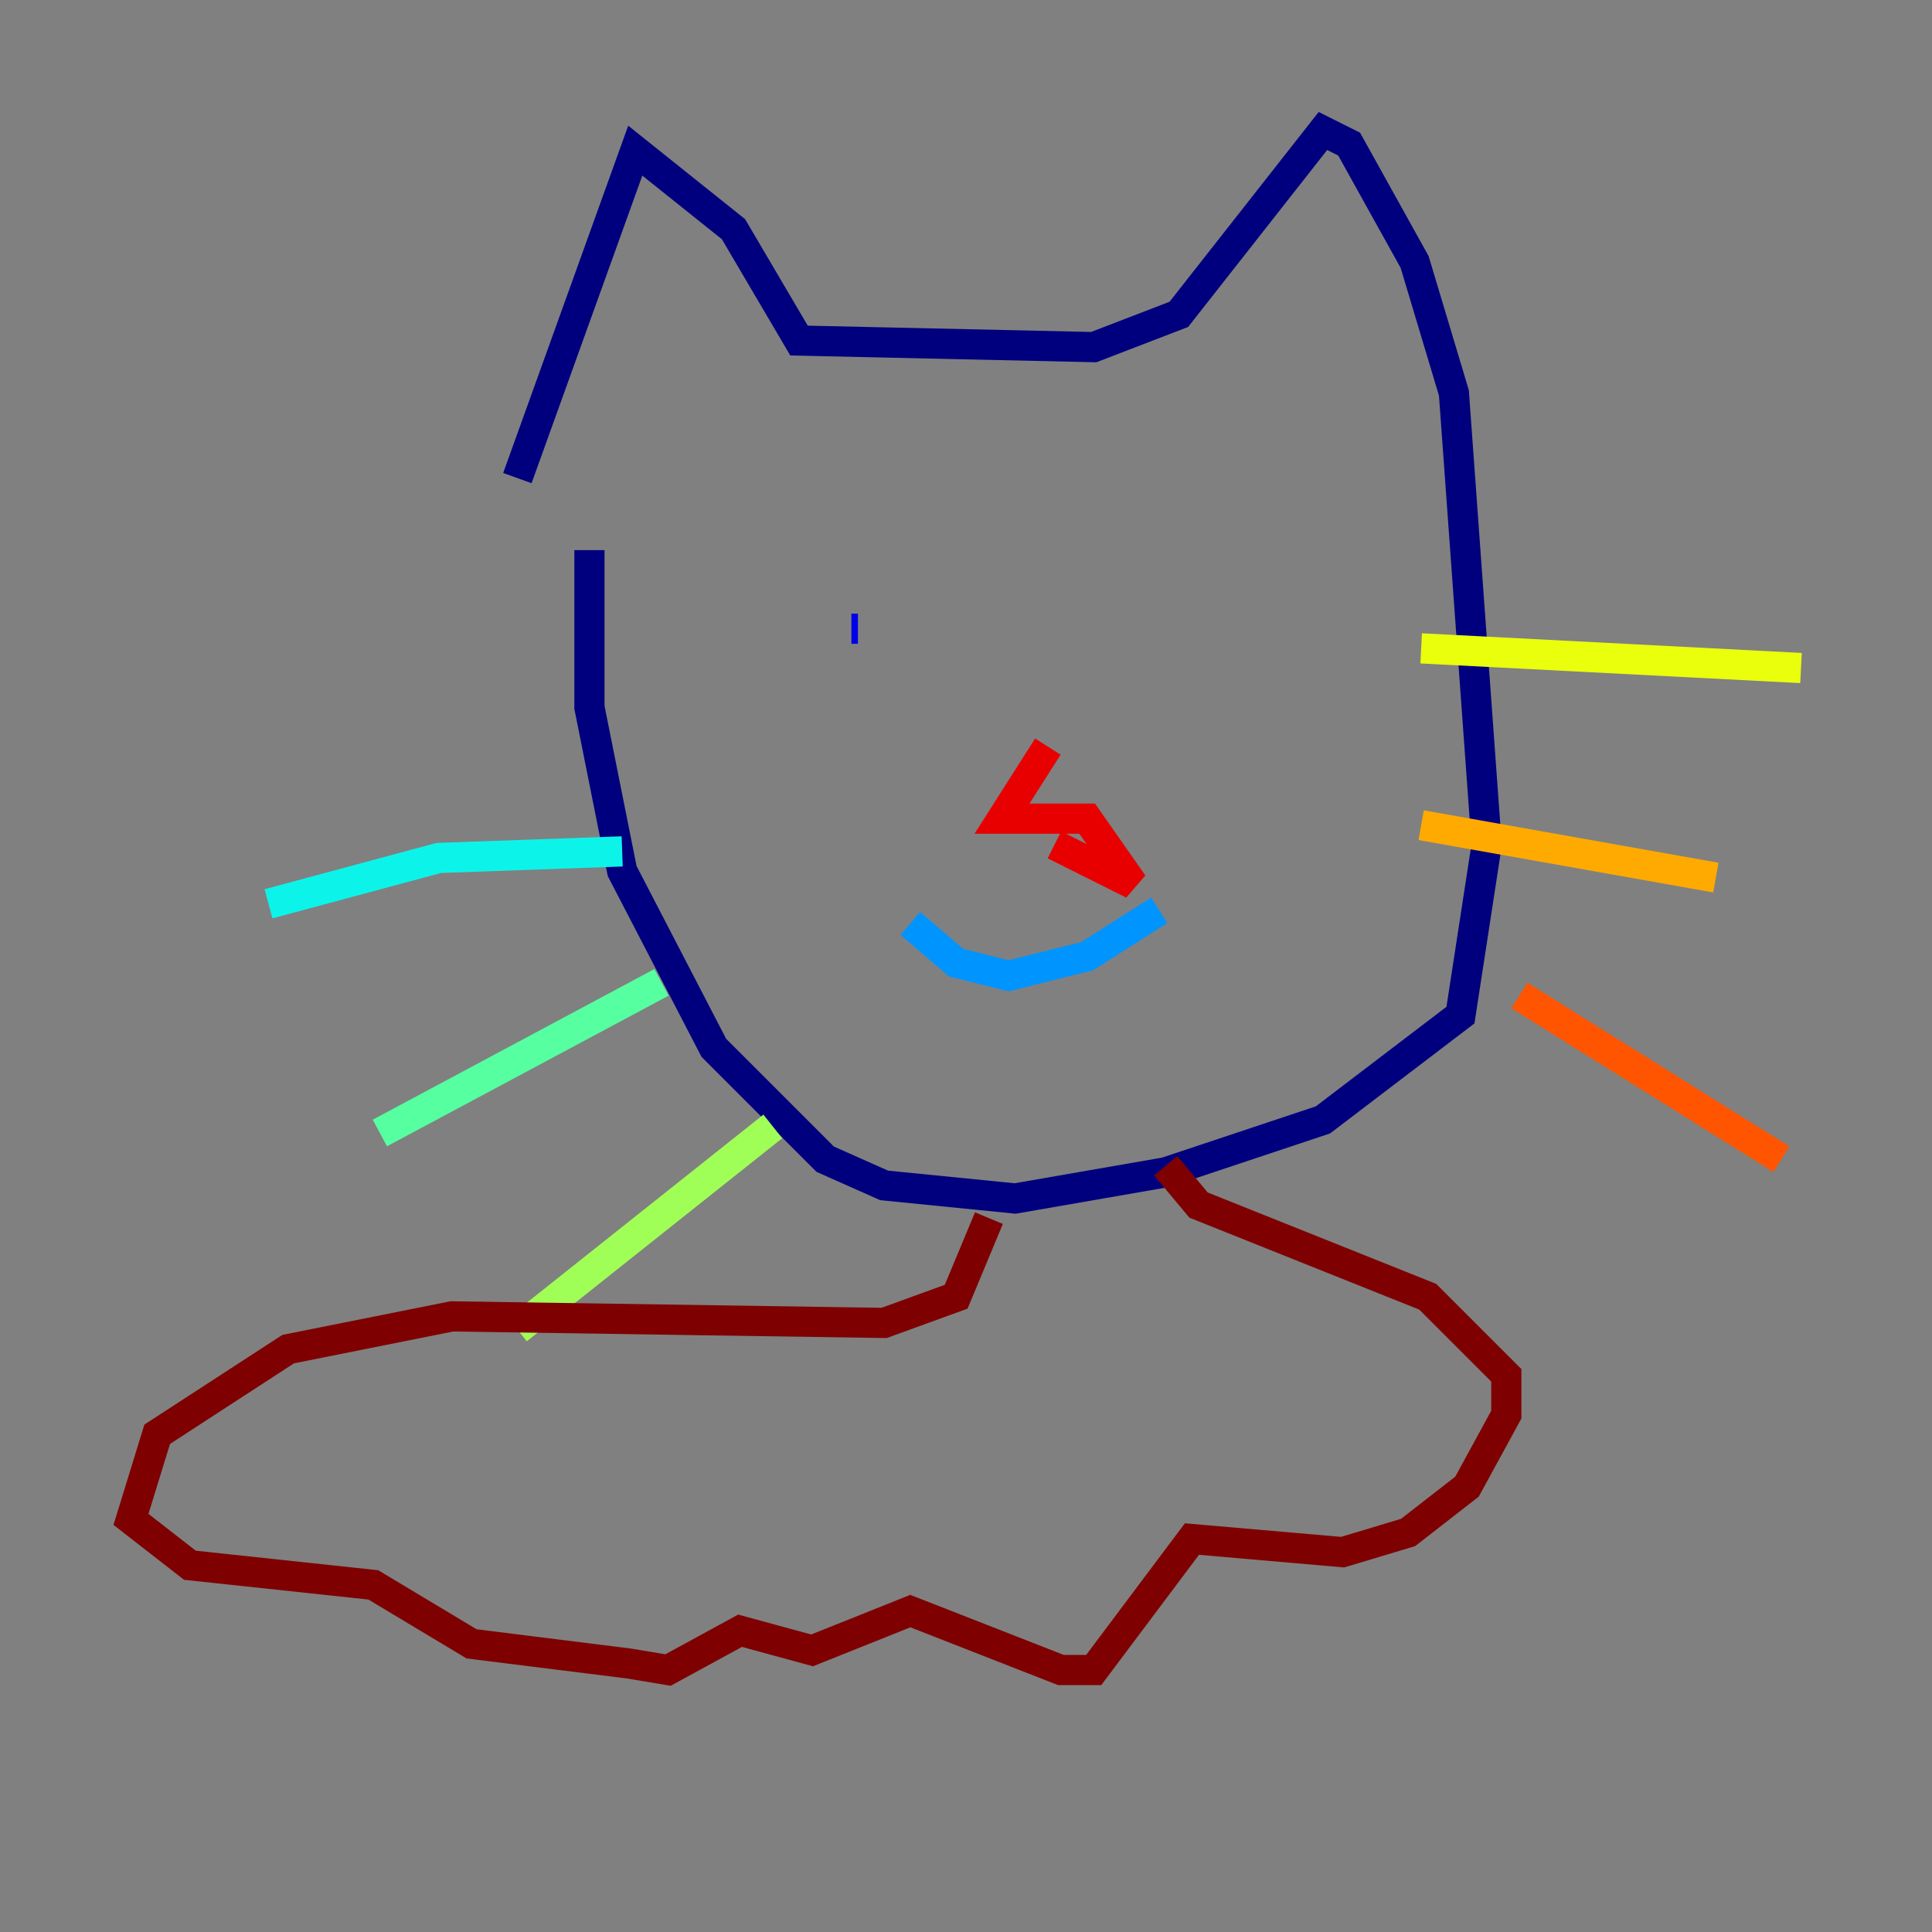 <?xml version="1.0" encoding="utf-8" ?>
<svg baseProfile="tiny" height="128" version="1.2" viewBox="0,0,128,128" width="128" xmlns="http://www.w3.org/2000/svg" xmlns:ev="http://www.w3.org/2001/xml-events" xmlns:xlink="http://www.w3.org/1999/xlink"><rect x="0" y="0" width="128" height="128" fill="#808080" stroke="none"/><defs /><polyline fill="none" points="34.278,31.675 42.088,9.98 48.597,15.186 52.936,22.563 72.461,22.997 78.102,20.827 87.647,8.678 89.383,9.546 93.722,17.356 96.325,26.034 98.495,55.973 96.759,67.254 87.647,74.197 77.234,77.668 67.254,79.403 58.576,78.536 54.671,76.8 47.295,69.424 41.22,57.709 39.051,46.861 39.051,36.447" stroke="#00007f" stroke-width="2" /><polyline fill="none" points="56.841,41.654 56.407,41.654" stroke="#0000e8" stroke-width="2" /><polyline fill="none" points="80.705,44.258 80.705,44.258" stroke="#0038ff" stroke-width="2" /><polyline fill="none" points="60.312,61.18 63.349,63.783 66.82,64.651 72.027,63.349 76.8,60.312" stroke="#0094ff" stroke-width="2" /><polyline fill="none" points="41.22,56.407 29.071,56.841 17.79,59.878" stroke="#0cf4ea" stroke-width="2" /><polyline fill="none" points="43.824,65.085 25.166,75.064" stroke="#56ffa0" stroke-width="2" /><polyline fill="none" points="51.2,74.63 34.278,88.081" stroke="#a0ff56" stroke-width="2" /><polyline fill="none" points="94.156,42.956 119.322,44.258" stroke="#eaff0c" stroke-width="2" /><polyline fill="none" points="94.156,54.671 113.681,58.142" stroke="#ffaa00" stroke-width="2" /><polyline fill="none" points="100.664,65.953 118.02,76.8" stroke="#ff5500" stroke-width="2" /><polyline fill="none" points="69.424,49.464 66.386,54.237 72.027,54.237 75.064,58.576 69.858,55.973" stroke="#e80000" stroke-width="2" /><polyline fill="none" points="65.519,80.705 63.349,85.912 58.576,87.647 29.939,87.214 19.091,89.383 10.414,95.024 8.678,100.664 12.583,103.702 24.732,105.003 31.241,108.909 41.654,110.21 44.258,110.644 49.031,108.041 53.803,109.342 60.312,106.739 70.291,110.644 72.461,110.644 78.969,101.966 88.949,102.834 93.288,101.532 97.193,98.495 99.797,93.722 99.797,91.119 94.59,85.912 79.403,79.837 77.234,77.234" stroke="#7f0000" stroke-width="2" /></svg>